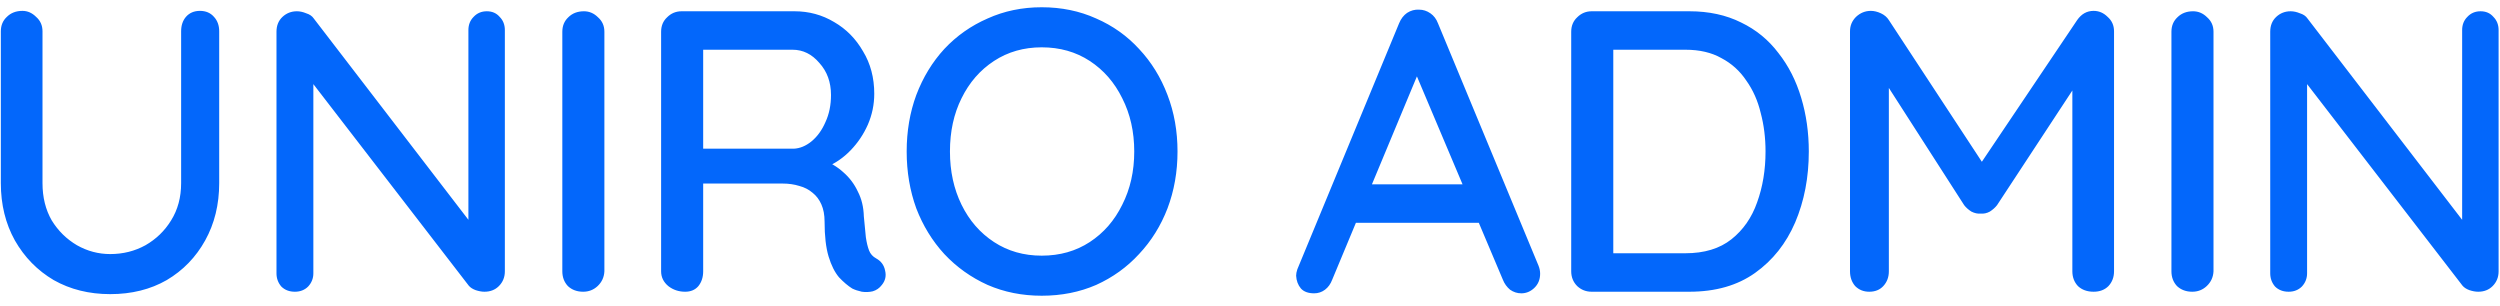 <svg width="155" height="19" viewBox="0 0 155 19" fill="none" xmlns="http://www.w3.org/2000/svg">
<path d="M12.398 0.674C12.762 0.674 13.052 0.798 13.267 1.046C13.482 1.278 13.59 1.576 13.59 1.941V11.355C13.59 12.68 13.3 13.864 12.721 14.907C12.141 15.951 11.346 16.77 10.336 17.366C9.326 17.946 8.158 18.236 6.834 18.236C5.525 18.236 4.358 17.946 3.331 17.366C2.321 16.77 1.518 15.951 0.922 14.907C0.342 13.864 0.052 12.68 0.052 11.355V1.941C0.052 1.576 0.176 1.278 0.425 1.046C0.673 0.798 0.996 0.674 1.393 0.674C1.708 0.674 1.99 0.798 2.238 1.046C2.503 1.278 2.635 1.576 2.635 1.941V11.355C2.635 12.233 2.826 13.003 3.207 13.665C3.604 14.311 4.126 14.825 4.772 15.205C5.418 15.57 6.105 15.752 6.834 15.752C7.628 15.752 8.357 15.57 9.019 15.205C9.682 14.825 10.212 14.311 10.609 13.665C11.023 13.003 11.23 12.233 11.23 11.355V1.941C11.23 1.576 11.33 1.278 11.528 1.046C11.744 0.798 12.033 0.674 12.398 0.674ZM30.184 0.699C30.515 0.699 30.78 0.815 30.979 1.046C31.194 1.262 31.301 1.535 31.301 1.866V16.82C31.301 17.184 31.177 17.491 30.929 17.739C30.697 17.971 30.399 18.087 30.035 18.087C29.869 18.087 29.687 18.054 29.488 17.988C29.306 17.921 29.165 17.83 29.066 17.714L18.856 4.474L19.428 4.151V16.944C19.428 17.259 19.32 17.532 19.105 17.764C18.89 17.979 18.616 18.087 18.285 18.087C17.937 18.087 17.656 17.979 17.441 17.764C17.242 17.532 17.142 17.259 17.142 16.944V1.966C17.142 1.585 17.267 1.278 17.515 1.046C17.764 0.815 18.061 0.699 18.409 0.699C18.591 0.699 18.782 0.74 18.981 0.823C19.196 0.889 19.353 0.997 19.453 1.146L29.414 14.113L29.041 14.46V1.866C29.041 1.535 29.149 1.262 29.364 1.046C29.579 0.815 29.852 0.699 30.184 0.699ZM37.472 16.82C37.455 17.184 37.314 17.491 37.05 17.739C36.801 17.971 36.503 18.087 36.155 18.087C35.774 18.087 35.46 17.971 35.211 17.739C34.979 17.491 34.864 17.184 34.864 16.82V1.966C34.864 1.601 34.988 1.303 35.236 1.071C35.484 0.823 35.807 0.699 36.205 0.699C36.536 0.699 36.826 0.823 37.074 1.071C37.339 1.303 37.472 1.601 37.472 1.966V16.82ZM42.48 18.087C42.082 18.087 41.734 17.971 41.436 17.739C41.138 17.491 40.989 17.184 40.989 16.82V1.966C40.989 1.601 41.113 1.303 41.362 1.071C41.61 0.823 41.908 0.699 42.256 0.699H49.261C50.155 0.699 50.975 0.922 51.72 1.369C52.465 1.8 53.062 2.404 53.509 3.183C53.972 3.944 54.204 4.822 54.204 5.816C54.204 6.478 54.072 7.116 53.807 7.728C53.542 8.325 53.186 8.855 52.739 9.318C52.291 9.782 51.786 10.13 51.223 10.362L50.95 9.89C51.464 10.072 51.911 10.337 52.291 10.684C52.672 11.016 52.971 11.413 53.186 11.877C53.418 12.324 53.542 12.837 53.558 13.417C53.608 13.93 53.65 14.361 53.683 14.709C53.732 15.04 53.798 15.313 53.881 15.528C53.964 15.744 54.113 15.909 54.328 16.025C54.627 16.191 54.809 16.439 54.875 16.77C54.958 17.102 54.892 17.4 54.676 17.665C54.527 17.863 54.337 17.996 54.105 18.062C53.89 18.112 53.666 18.12 53.434 18.087C53.202 18.037 53.004 17.971 52.838 17.888C52.573 17.723 52.3 17.491 52.018 17.193C51.753 16.878 51.538 16.448 51.372 15.901C51.207 15.354 51.124 14.634 51.124 13.74C51.124 13.326 51.058 12.97 50.925 12.672C50.793 12.374 50.611 12.133 50.379 11.951C50.147 11.753 49.874 11.612 49.559 11.529C49.244 11.43 48.897 11.38 48.516 11.38H43.25L43.597 10.883V16.82C43.597 17.184 43.498 17.491 43.299 17.739C43.101 17.971 42.827 18.087 42.48 18.087ZM43.275 9.219H49.211C49.592 9.202 49.956 9.053 50.304 8.772C50.669 8.474 50.958 8.076 51.174 7.579C51.406 7.083 51.522 6.52 51.522 5.89C51.522 5.095 51.281 4.433 50.801 3.903C50.337 3.357 49.783 3.083 49.137 3.083H43.324L43.597 2.438V9.741L43.275 9.219ZM73.006 9.393C73.006 10.651 72.799 11.827 72.385 12.92C71.971 13.996 71.383 14.941 70.621 15.752C69.876 16.563 68.99 17.201 67.963 17.665C66.936 18.112 65.81 18.335 64.585 18.335C63.376 18.335 62.258 18.112 61.231 17.665C60.205 17.201 59.31 16.563 58.549 15.752C57.804 14.941 57.224 13.996 56.81 12.92C56.413 11.827 56.214 10.651 56.214 9.393C56.214 8.134 56.413 6.967 56.81 5.89C57.224 4.797 57.804 3.845 58.549 3.034C59.31 2.222 60.205 1.593 61.231 1.146C62.258 0.682 63.376 0.45 64.585 0.45C65.81 0.45 66.936 0.682 67.963 1.146C68.99 1.593 69.876 2.222 70.621 3.034C71.383 3.845 71.971 4.797 72.385 5.89C72.799 6.967 73.006 8.134 73.006 9.393ZM70.323 9.393C70.323 8.167 70.075 7.066 69.578 6.089C69.098 5.112 68.427 4.342 67.566 3.779C66.705 3.216 65.711 2.934 64.585 2.934C63.475 2.934 62.49 3.216 61.629 3.779C60.768 4.342 60.097 5.112 59.617 6.089C59.137 7.05 58.897 8.151 58.897 9.393C58.897 10.618 59.137 11.72 59.617 12.697C60.097 13.674 60.768 14.444 61.629 15.007C62.49 15.57 63.475 15.851 64.585 15.851C65.711 15.851 66.705 15.57 67.566 15.007C68.427 14.444 69.098 13.674 69.578 12.697C70.075 11.72 70.323 10.618 70.323 9.393ZM88.185 3.928L82.596 17.342C82.496 17.607 82.347 17.814 82.149 17.963C81.95 18.112 81.726 18.186 81.478 18.186C81.114 18.186 80.84 18.087 80.658 17.888C80.476 17.673 80.377 17.408 80.36 17.093C80.36 16.977 80.385 16.845 80.435 16.696L86.744 1.444C86.86 1.162 87.026 0.947 87.241 0.798C87.473 0.649 87.721 0.583 87.986 0.599C88.234 0.599 88.466 0.674 88.682 0.823C88.897 0.972 89.054 1.179 89.154 1.444L95.388 16.472C95.455 16.638 95.488 16.803 95.488 16.969C95.488 17.333 95.364 17.631 95.115 17.863C94.883 18.079 94.618 18.186 94.32 18.186C94.072 18.186 93.84 18.112 93.625 17.963C93.426 17.797 93.277 17.59 93.178 17.342L87.539 4.002L88.185 3.928ZM83.589 13.814L84.707 11.43H91.737L92.159 13.814H83.589ZM104.743 0.699C105.952 0.699 107.02 0.931 107.948 1.394C108.875 1.841 109.645 2.471 110.258 3.282C110.887 4.077 111.359 5.004 111.674 6.064C111.989 7.107 112.146 8.217 112.146 9.393C112.146 10.999 111.864 12.465 111.301 13.79C110.738 15.098 109.91 16.141 108.817 16.919C107.724 17.698 106.366 18.087 104.743 18.087H98.682C98.335 18.087 98.037 17.971 97.788 17.739C97.54 17.491 97.415 17.184 97.415 16.82V1.966C97.415 1.601 97.54 1.303 97.788 1.071C98.037 0.823 98.335 0.699 98.682 0.699H104.743ZM104.495 15.702C105.671 15.702 106.623 15.412 107.352 14.833C108.08 14.253 108.61 13.492 108.941 12.547C109.289 11.587 109.463 10.536 109.463 9.393C109.463 8.548 109.364 7.753 109.165 7.008C108.983 6.246 108.685 5.576 108.271 4.996C107.873 4.4 107.36 3.936 106.731 3.605C106.118 3.257 105.373 3.083 104.495 3.083H99.8L100.024 2.86V15.951L99.875 15.702H104.495ZM115.992 0.674C116.19 0.674 116.397 0.724 116.613 0.823C116.828 0.922 116.994 1.063 117.109 1.245L123.419 10.858L122.351 10.809L128.784 1.245C129.049 0.864 129.389 0.674 129.803 0.674C130.134 0.674 130.424 0.798 130.672 1.046C130.937 1.278 131.07 1.576 131.07 1.941V16.82C131.07 17.184 130.954 17.491 130.722 17.739C130.49 17.971 130.184 18.087 129.803 18.087C129.405 18.087 129.083 17.971 128.834 17.739C128.602 17.491 128.486 17.184 128.486 16.82V4.226L129.281 4.4L123.816 12.721C123.7 12.87 123.551 13.003 123.369 13.119C123.187 13.218 122.997 13.26 122.798 13.243C122.616 13.26 122.425 13.218 122.227 13.119C122.044 13.003 121.895 12.87 121.779 12.721L116.513 4.524L117.109 3.53V16.82C117.109 17.184 116.994 17.491 116.762 17.739C116.546 17.971 116.257 18.087 115.892 18.087C115.545 18.087 115.255 17.971 115.023 17.739C114.808 17.491 114.7 17.184 114.7 16.82V1.941C114.7 1.593 114.824 1.295 115.073 1.046C115.338 0.798 115.644 0.674 115.992 0.674ZM137.237 16.82C137.22 17.184 137.079 17.491 136.814 17.739C136.566 17.971 136.268 18.087 135.92 18.087C135.539 18.087 135.225 17.971 134.976 17.739C134.744 17.491 134.629 17.184 134.629 16.82V1.966C134.629 1.601 134.753 1.303 135.001 1.071C135.25 0.823 135.572 0.699 135.97 0.699C136.301 0.699 136.591 0.823 136.839 1.071C137.104 1.303 137.237 1.601 137.237 1.966V16.82ZM153.795 0.699C154.127 0.699 154.392 0.815 154.59 1.046C154.806 1.262 154.913 1.535 154.913 1.866V16.82C154.913 17.184 154.789 17.491 154.541 17.739C154.309 17.971 154.011 18.087 153.646 18.087C153.481 18.087 153.299 18.054 153.1 17.988C152.918 17.921 152.777 17.83 152.678 17.714L142.468 4.474L143.039 4.151V16.944C143.039 17.259 142.932 17.532 142.717 17.764C142.501 17.979 142.228 18.087 141.897 18.087C141.549 18.087 141.268 17.979 141.052 17.764C140.854 17.532 140.754 17.259 140.754 16.944V1.966C140.754 1.585 140.878 1.278 141.127 1.046C141.375 0.815 141.673 0.699 142.021 0.699C142.203 0.699 142.394 0.74 142.592 0.823C142.808 0.889 142.965 0.997 143.064 1.146L153.025 14.113L152.653 14.46V1.866C152.653 1.535 152.76 1.262 152.976 1.046C153.191 0.815 153.464 0.699 153.795 0.699Z" fill="#0367FB"/>
</svg>
